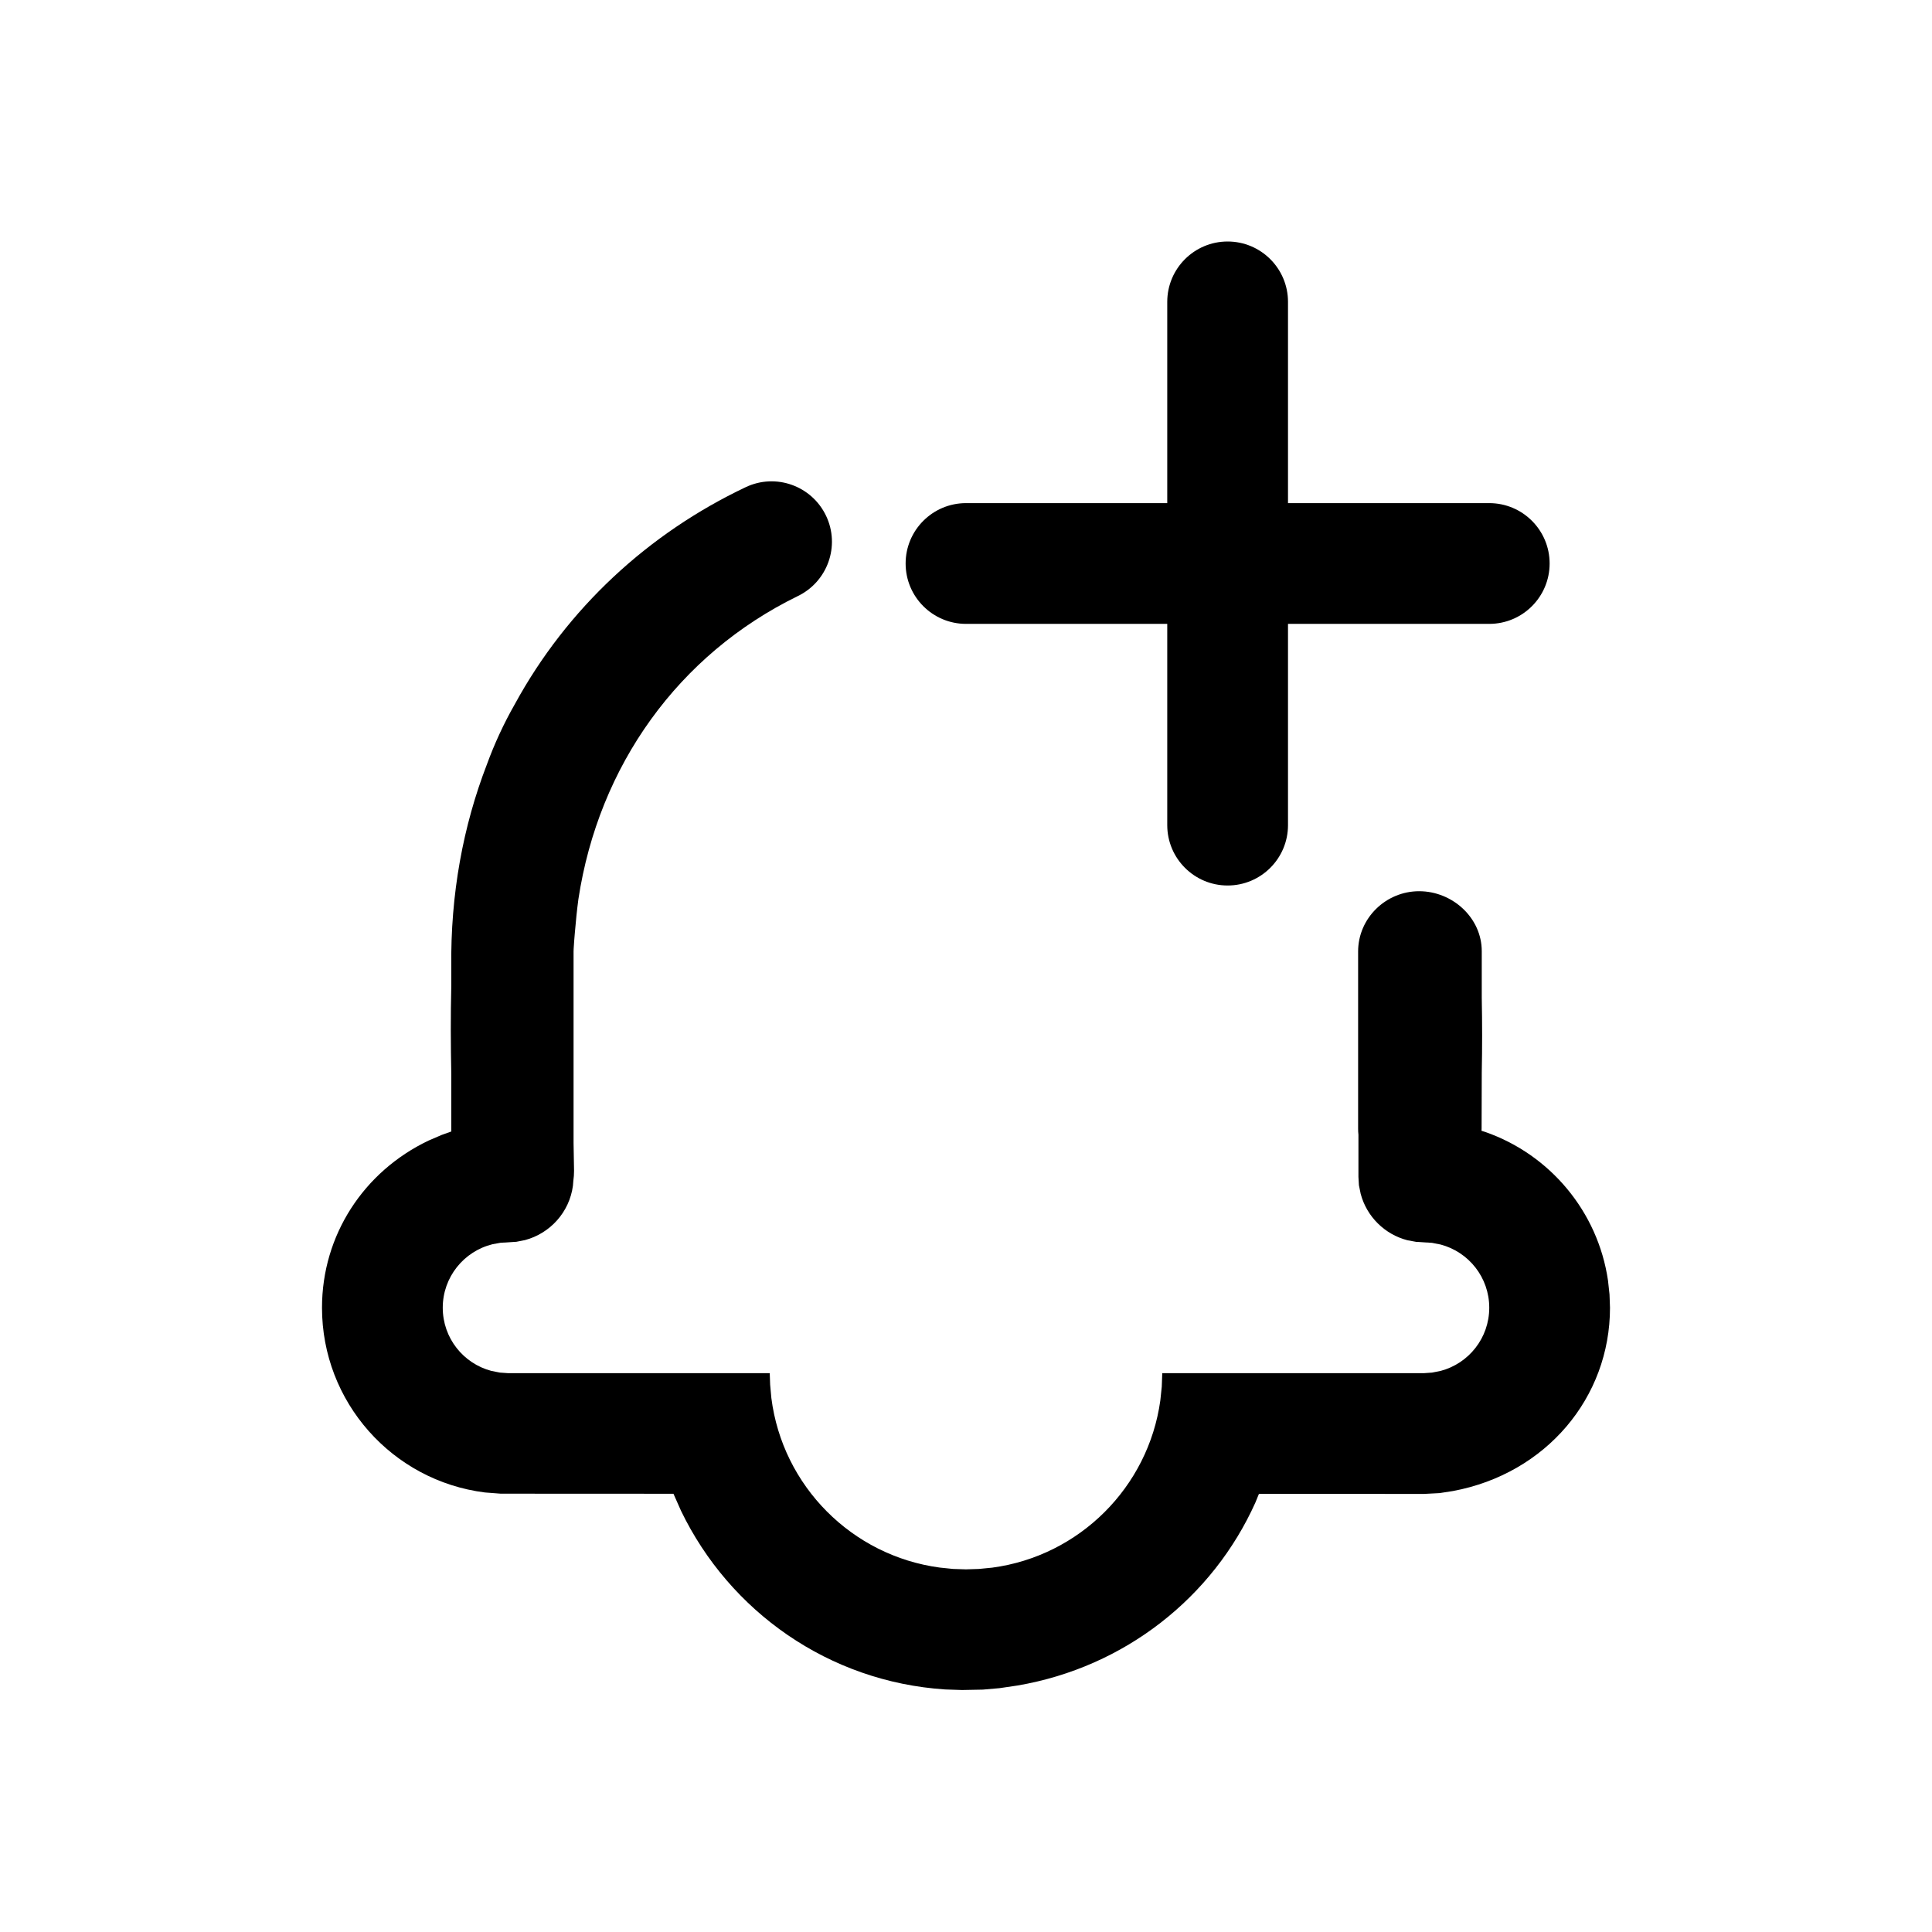 <?xml version="1.0" encoding="UTF-8"?>
<svg width="24" height="24" viewBox="0 0 24 24" fill="none" xmlns="http://www.w3.org/2000/svg">
  <title>Icon/Bell added/Outline</title>
  <g>
    <g>
      <path d="M15.25 3C15.664 3 16 3.336 16 3.75V6.25H18.5C18.914 6.25 19.25 6.586 19.25 7C19.25 7.414 18.914 7.75 18.5 7.75H16V10.25C16 10.664 15.664 11 15.25 11C14.836 11 14.5 10.664 14.5 10.25V7.75H12C11.586 7.75 11.25 7.414 11.25 7C11.25 6.586 11.586 6.25 12 6.25H14.5V3.75C14.5 3.336 14.836 3 15.25 3Z" fill="currentColor"/>
      <path d="M7.185 11.17C7.437 9.51 8.429 8.13 9.906 7.407C10.28 7.229 10.44 6.782 10.262 6.408C10.084 6.034 9.637 5.874 9.263 6.052C8.057 6.624 7.046 7.554 6.395 8.748C6.257 8.99 6.142 9.24 6.048 9.497C5.754 10.259 5.595 11.105 5.606 12.018V12.249C5.597 12.616 5.599 12.984 5.606 13.342V14.056L5.488 14.098L5.323 14.169C4.52 14.552 4 15.342 4 16.245C4 17.415 4.872 18.395 6.024 18.54L6.22 18.555L8.366 18.556L8.46 18.768C9.065 20.02 10.296 20.892 11.741 20.987L11.951 20.994L12.209 20.989L12.416 20.971L12.64 20.938C13.975 20.71 15.067 19.84 15.595 18.665L15.639 18.557L17.688 18.558L17.882 18.548L18.05 18.522C19.206 18.306 20 17.361 20 16.245L19.994 16.079L19.975 15.906C19.85 15.052 19.255 14.342 18.451 14.062L18.404 14.047C18.405 14.037 18.405 14.026 18.405 14.016L18.407 13.321C18.413 13.019 18.413 12.709 18.407 12.397V12.395V11.816C18.407 11.402 18.044 11.071 17.629 11.071C17.215 11.071 16.871 11.406 16.871 11.82V14.02C16.871 14.046 16.872 14.071 16.875 14.096V14.62L16.881 14.723L16.903 14.831C16.978 15.113 17.201 15.334 17.484 15.407L17.593 15.427L17.789 15.439L17.896 15.46C18.244 15.552 18.5 15.868 18.5 16.245C18.5 16.622 18.244 16.938 17.896 17.03L17.789 17.051L17.688 17.058H14.438L14.432 17.225L14.414 17.397C14.264 18.477 13.406 19.33 12.325 19.474L12.16 19.49L12 19.495L11.839 19.49L11.674 19.473C10.583 19.327 9.72 18.46 9.582 17.366L9.567 17.201L9.562 17.058H6.312L6.211 17.051L6.104 17.03C5.756 16.938 5.5 16.622 5.5 16.245C5.5 15.863 5.764 15.543 6.119 15.456L6.218 15.438L6.414 15.426L6.521 15.405C6.834 15.322 7.073 15.058 7.117 14.731L7.122 14.671C7.128 14.629 7.131 14.587 7.131 14.543C7.129 14.428 7.127 14.312 7.125 14.198V13.989C7.125 13.986 7.125 13.983 7.125 13.98V11.821C7.125 11.81 7.126 11.799 7.126 11.788C7.13 11.721 7.135 11.654 7.141 11.587C7.153 11.445 7.167 11.305 7.185 11.17Z" fill="currentColor"/>
    </g>
  </g>
</svg>
